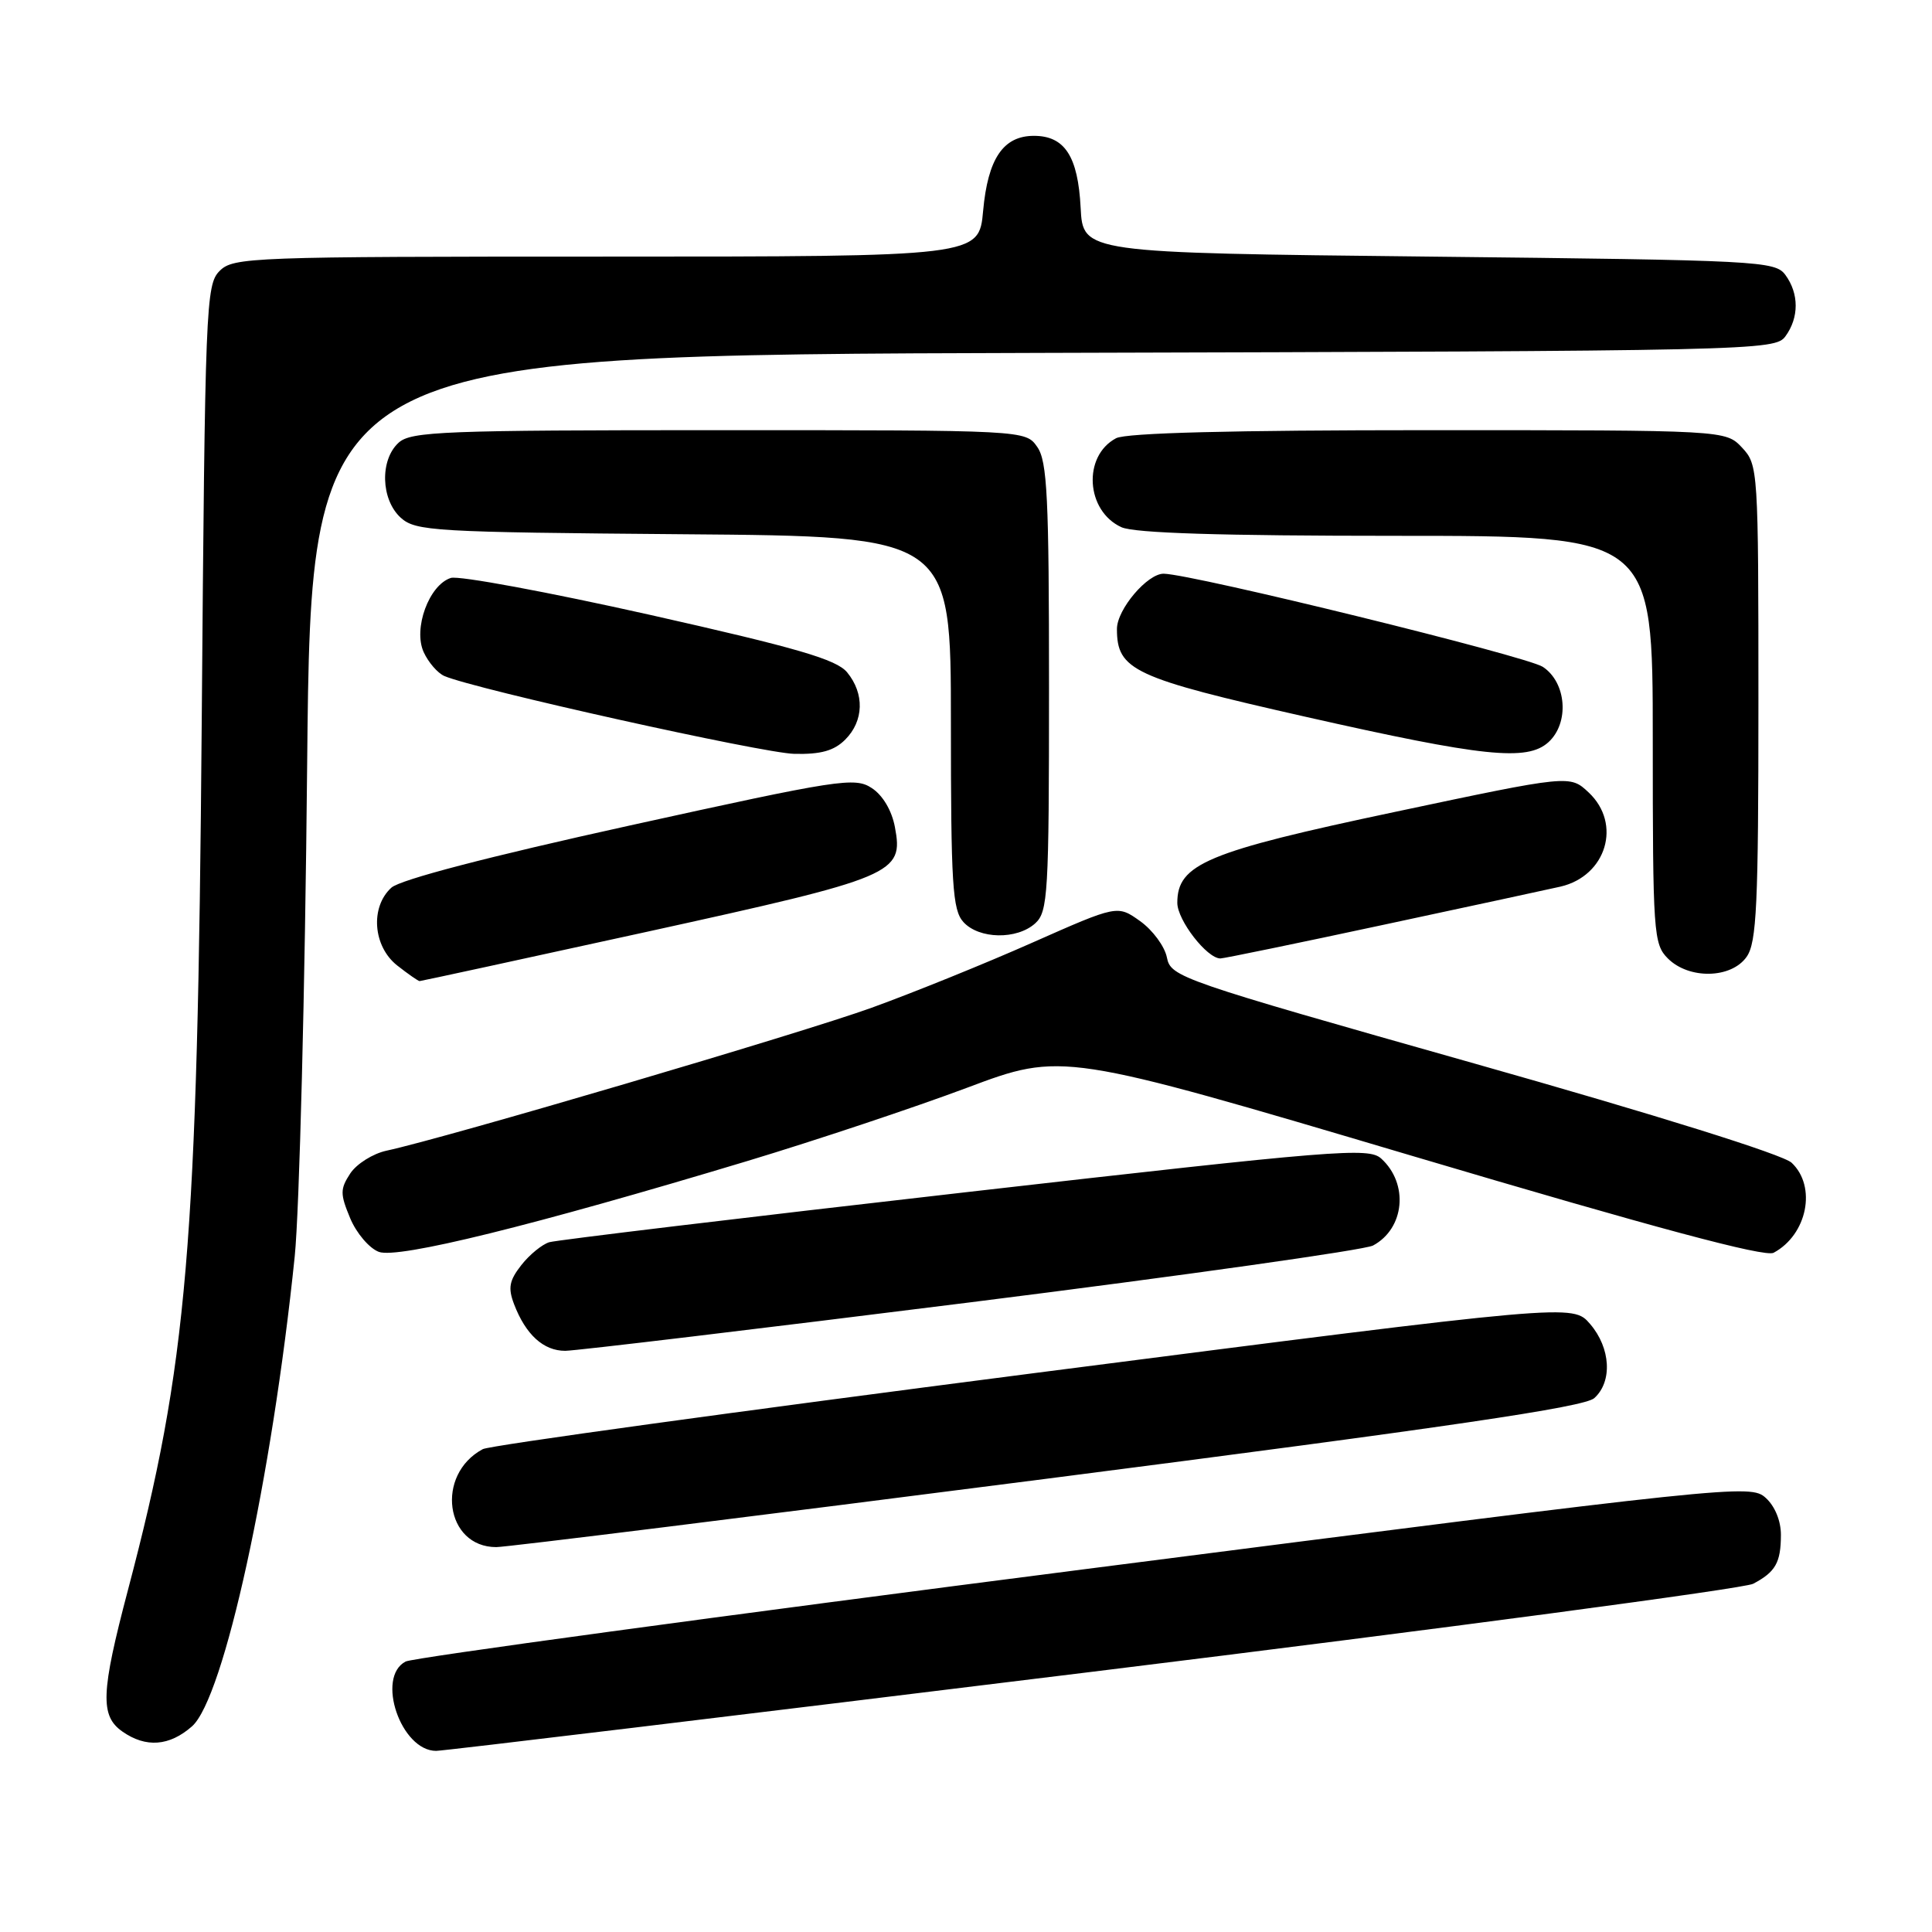 <?xml version="1.0" encoding="UTF-8" standalone="no"?>
<!DOCTYPE svg PUBLIC "-//W3C//DTD SVG 1.1//EN" "http://www.w3.org/Graphics/SVG/1.1/DTD/svg11.dtd" >
<svg xmlns="http://www.w3.org/2000/svg" xmlns:xlink="http://www.w3.org/1999/xlink" version="1.1" viewBox="0 0 256 256">
 <g >
 <path fill="currentColor"
d=" M 144.80 221.51 C 191.72 215.74 231.09 210.49 232.30 209.86 C 235.26 208.30 235.97 207.06 235.98 203.40 C 235.99 201.54 235.19 199.57 233.95 198.46 C 231.95 196.65 229.87 196.87 143.70 207.93 C 95.19 214.15 54.71 219.66 53.75 220.16 C 49.78 222.23 53.12 232.00 57.79 232.00 C 58.73 232.00 97.89 227.28 144.80 221.51 Z  M 25.44 228.75 C 29.66 225.03 36.02 195.96 39.05 166.50 C 39.67 160.45 40.42 131.09 40.70 101.26 C 41.23 47.03 41.23 47.03 138.20 46.76 C 232.87 46.51 235.20 46.45 236.58 44.56 C 238.39 42.08 238.39 38.92 236.58 36.44 C 235.22 34.58 233.24 34.48 189.33 34.00 C 143.50 33.50 143.50 33.50 143.19 27.52 C 142.84 20.71 141.08 18.00 137.00 18.00 C 132.94 18.00 130.90 21.01 130.27 27.93 C 129.72 34.00 129.72 34.00 80.36 34.00 C 33.16 34.00 30.92 34.08 29.10 35.90 C 27.28 37.72 27.17 40.44 26.73 95.65 C 26.17 165.37 24.87 180.68 16.95 210.70 C 13.36 224.31 13.25 227.36 16.22 229.44 C 19.33 231.62 22.45 231.38 25.44 228.75 Z  M 138.85 195.92 C 191.98 189.09 209.93 186.45 211.25 185.26 C 213.68 183.07 213.43 178.62 210.70 175.44 C 208.40 172.76 208.40 172.76 137.00 181.95 C 97.73 187.01 64.87 191.53 63.97 192.02 C 57.66 195.40 58.98 205.00 65.76 205.00 C 67.10 205.00 100.00 200.91 138.85 195.92 Z  M 128.70 172.55 C 156.87 169.01 180.82 165.63 181.93 165.04 C 186.13 162.79 186.69 156.84 183.01 153.51 C 181.36 152.02 177.14 152.36 127.86 157.99 C 98.51 161.34 73.72 164.32 72.78 164.60 C 71.83 164.89 70.16 166.25 69.08 167.63 C 67.48 169.67 67.29 170.65 68.12 172.82 C 69.66 176.85 72.02 179.00 74.90 178.99 C 76.33 178.98 100.54 176.08 128.70 172.55 Z  M 99.00 153.85 C 108.08 151.11 121.18 146.74 128.12 144.14 C 140.75 139.40 140.75 139.40 187.05 153.14 C 219.36 162.73 233.85 166.61 235.01 166.00 C 239.47 163.61 240.75 157.22 237.40 154.07 C 236.26 152.99 219.55 147.76 195.33 140.91 C 156.25 129.85 155.14 129.47 154.62 126.87 C 154.33 125.40 152.73 123.24 151.08 122.06 C 148.07 119.91 148.07 119.91 136.78 124.91 C 130.58 127.66 121.00 131.54 115.50 133.53 C 106.34 136.85 58.92 150.82 51.22 152.47 C 49.41 152.86 47.25 154.22 46.41 155.49 C 45.06 157.56 45.06 158.20 46.40 161.42 C 47.23 163.41 48.94 165.41 50.20 165.88 C 52.74 166.82 70.56 162.42 99.00 153.85 Z  M 85.71 123.47 C 118.68 116.23 119.74 115.78 118.58 109.59 C 118.17 107.40 116.97 105.37 115.51 104.42 C 113.27 102.95 111.23 103.26 83.42 109.39 C 64.63 113.53 53.04 116.56 51.86 117.62 C 49.03 120.19 49.42 125.40 52.63 127.93 C 54.08 129.07 55.42 130.00 55.60 130.00 C 55.78 130.00 69.33 127.06 85.71 123.47 Z  M 231.44 126.78 C 232.77 124.88 233.00 119.95 233.00 93.09 C 233.00 62.16 232.96 61.59 230.83 59.31 C 228.65 57.00 228.65 57.00 189.26 57.00 C 163.30 57.00 149.19 57.36 147.88 58.07 C 143.43 60.44 143.88 67.71 148.60 69.86 C 150.31 70.64 161.80 71.00 185.05 71.00 C 219.00 71.00 219.00 71.00 219.00 98.00 C 219.00 123.67 219.10 125.10 221.00 127.00 C 223.80 129.80 229.41 129.68 231.44 126.78 Z  M 183.51 122.50 C 195.05 120.03 205.52 117.77 206.78 117.48 C 212.86 116.06 214.93 109.16 210.51 105.01 C 208.02 102.67 208.02 102.67 184.80 107.59 C 159.89 112.86 156.00 114.49 156.00 119.63 C 156.00 121.93 159.93 127.00 161.71 127.00 C 162.16 127.00 171.96 124.98 183.51 122.50 Z  M 137.17 122.35 C 138.86 120.81 139.00 118.50 139.00 91.07 C 139.00 65.88 138.77 61.11 137.44 59.22 C 135.89 57.00 135.89 57.00 95.27 57.00 C 58.88 57.00 54.47 57.17 52.83 58.65 C 50.31 60.93 50.46 66.20 53.10 68.60 C 55.08 70.38 57.42 70.52 90.60 70.79 C 126.00 71.07 126.00 71.07 126.00 95.71 C 126.00 117.23 126.21 120.57 127.65 122.17 C 129.72 124.45 134.74 124.54 137.17 122.35 Z  M 112.00 98.00 C 114.47 95.53 114.57 91.91 112.25 89.09 C 110.84 87.38 105.69 85.87 86.08 81.46 C 72.64 78.45 60.79 76.25 59.74 76.58 C 56.85 77.50 54.72 83.30 56.14 86.41 C 56.76 87.77 58.00 89.20 58.89 89.58 C 62.96 91.33 101.02 99.79 105.25 99.89 C 108.77 99.97 110.52 99.48 112.00 98.00 Z  M 205.17 98.35 C 207.98 95.80 207.58 90.43 204.43 88.36 C 202.26 86.94 158.09 76.09 154.20 76.02 C 152.04 75.99 148.00 80.75 148.00 83.34 C 148.00 88.81 150.16 89.81 173.01 94.98 C 196.56 100.30 202.35 100.90 205.17 98.35 Z "/>
</g>
</svg>